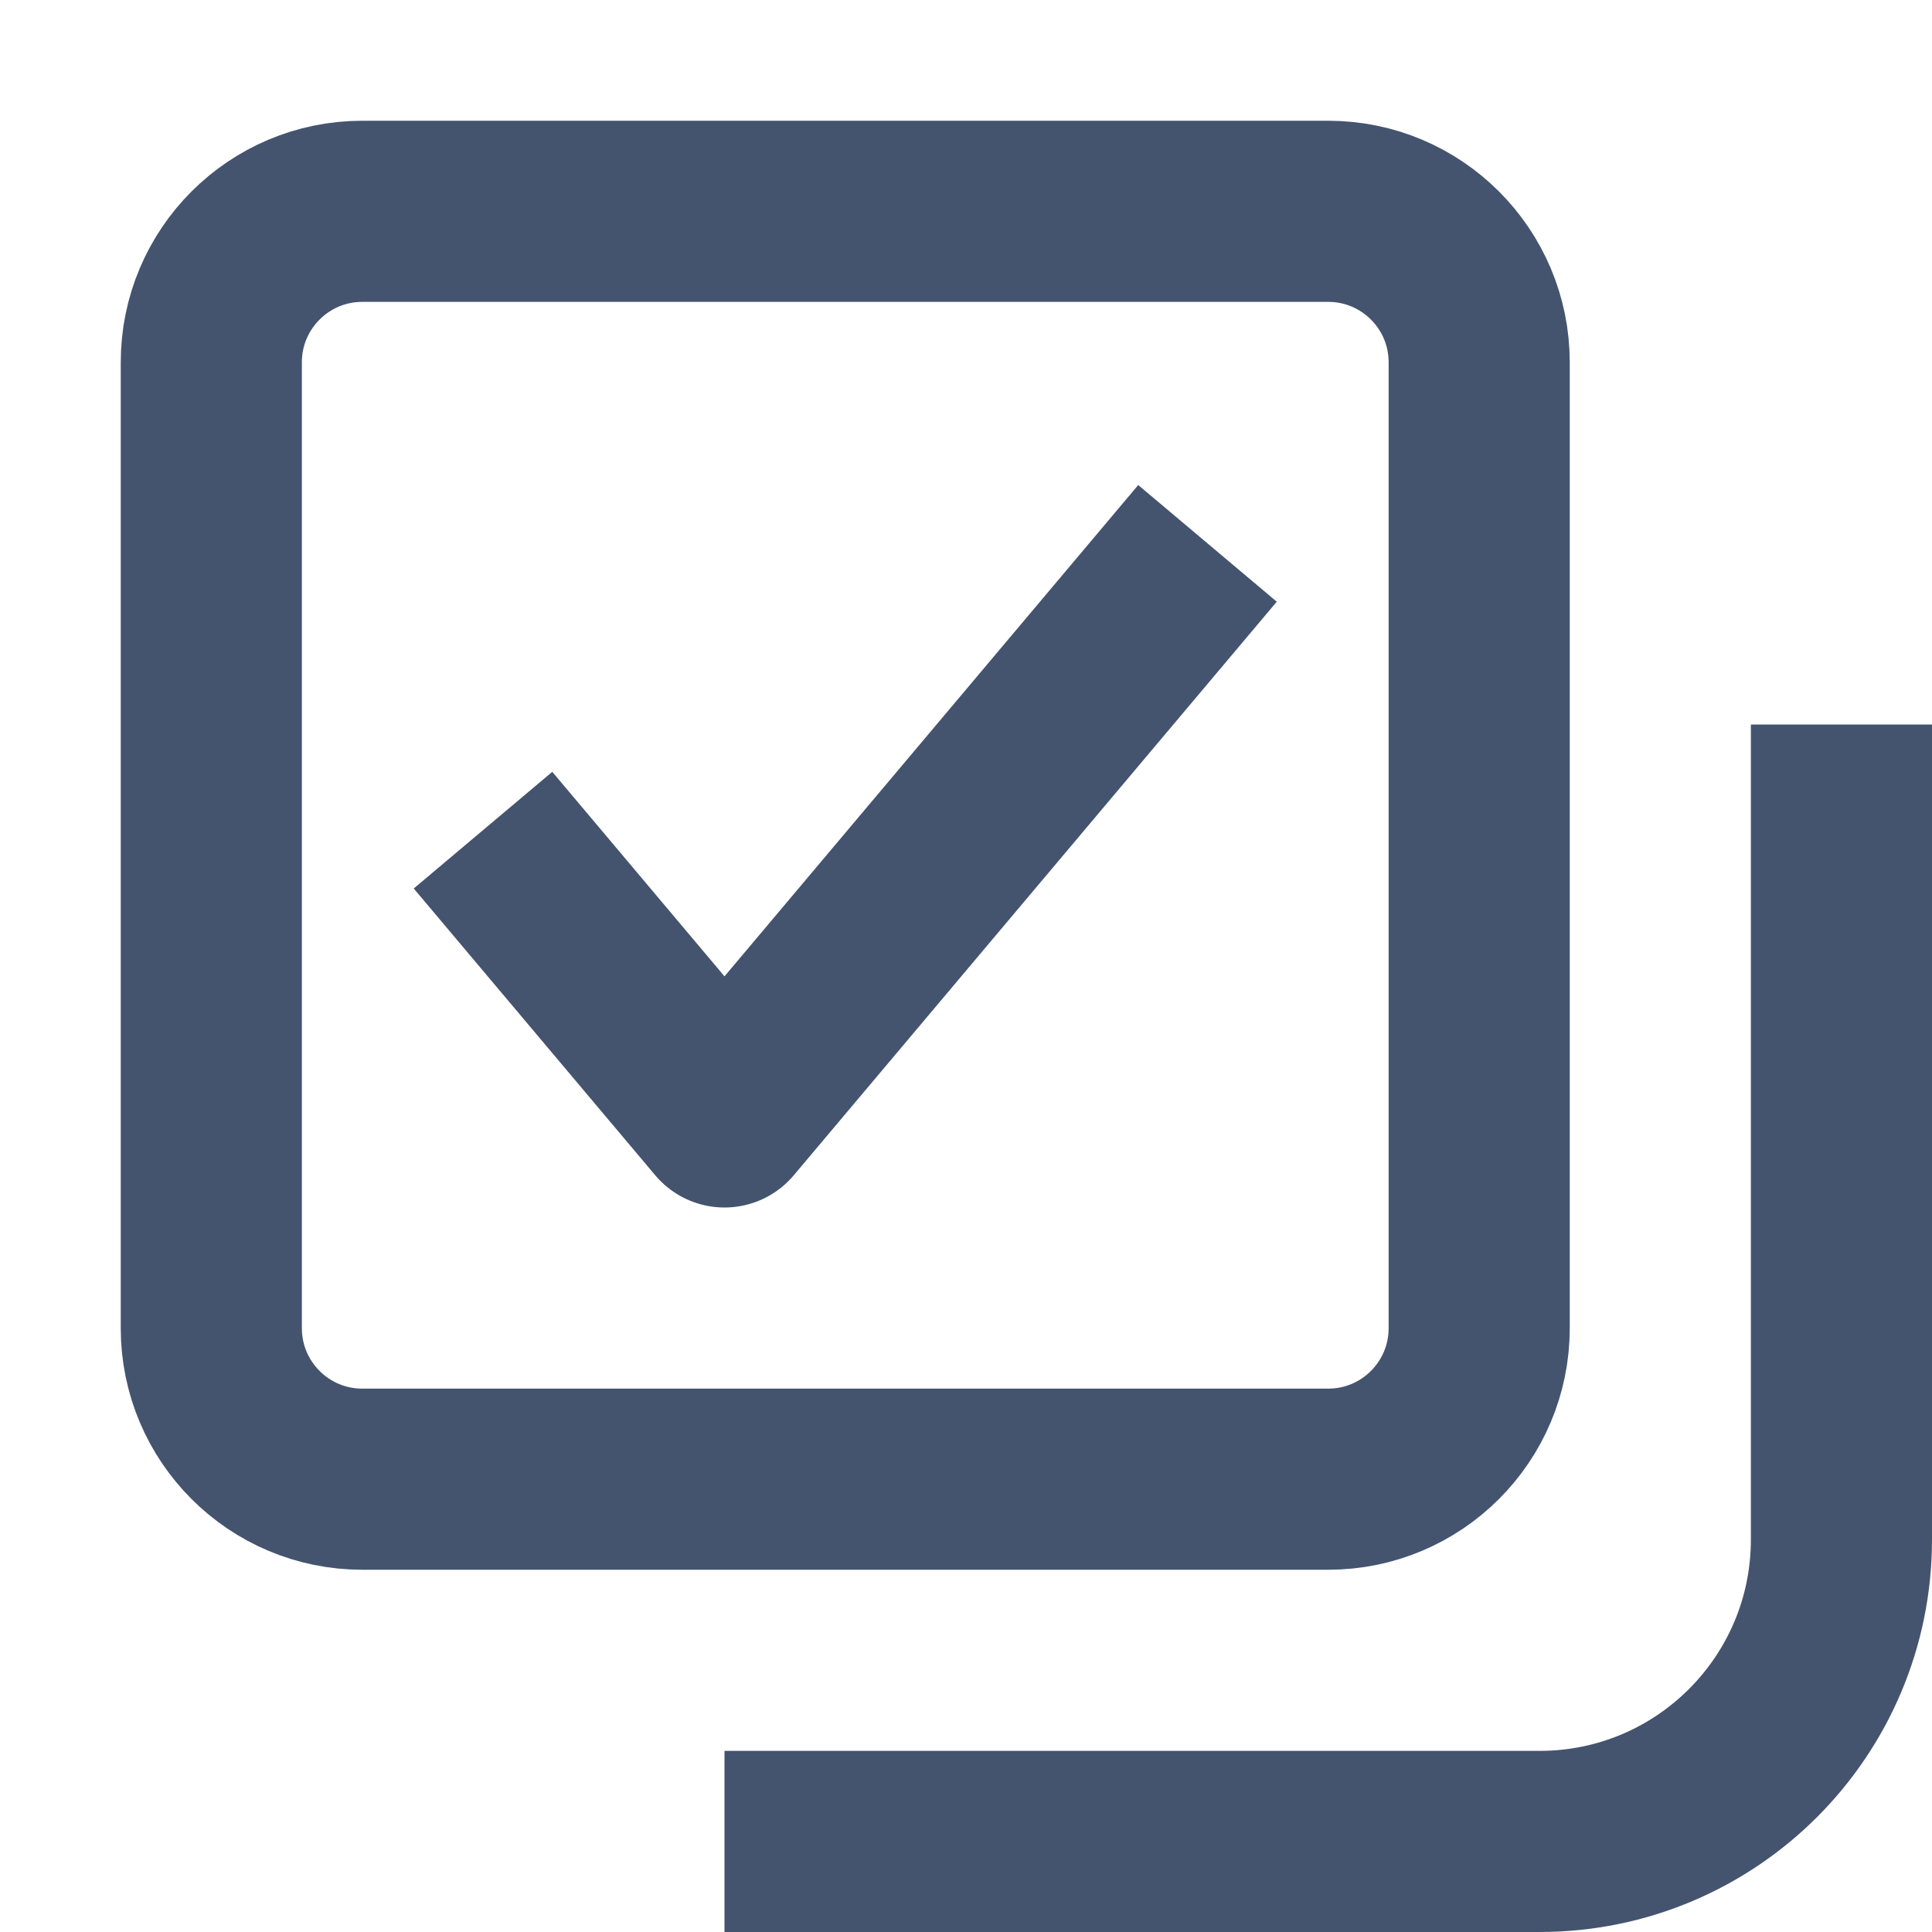 <svg width="16" height="16" viewBox="0 0 16 16" fill="none" xmlns="http://www.w3.org/2000/svg">
<path d="M4 6.875L6 9.25L10 4.5M3 12.25H11C11.69 12.25 12.25 11.69 12.25 11V3C12.25 2.31 11.69 1.75 11 1.75H3C2.31 1.75 1.75 2.31 1.75 3V11C1.75 11.69 2.31 12.25 3 12.25Z" stroke="#44546F" stroke-width="1.5" stroke-linejoin="round"/>
<path d="M6 15.25H12.75C14.131 15.25 15.25 14.131 15.25 12.75V6" stroke="#44546F" stroke-width="1.5"/>
</svg>

